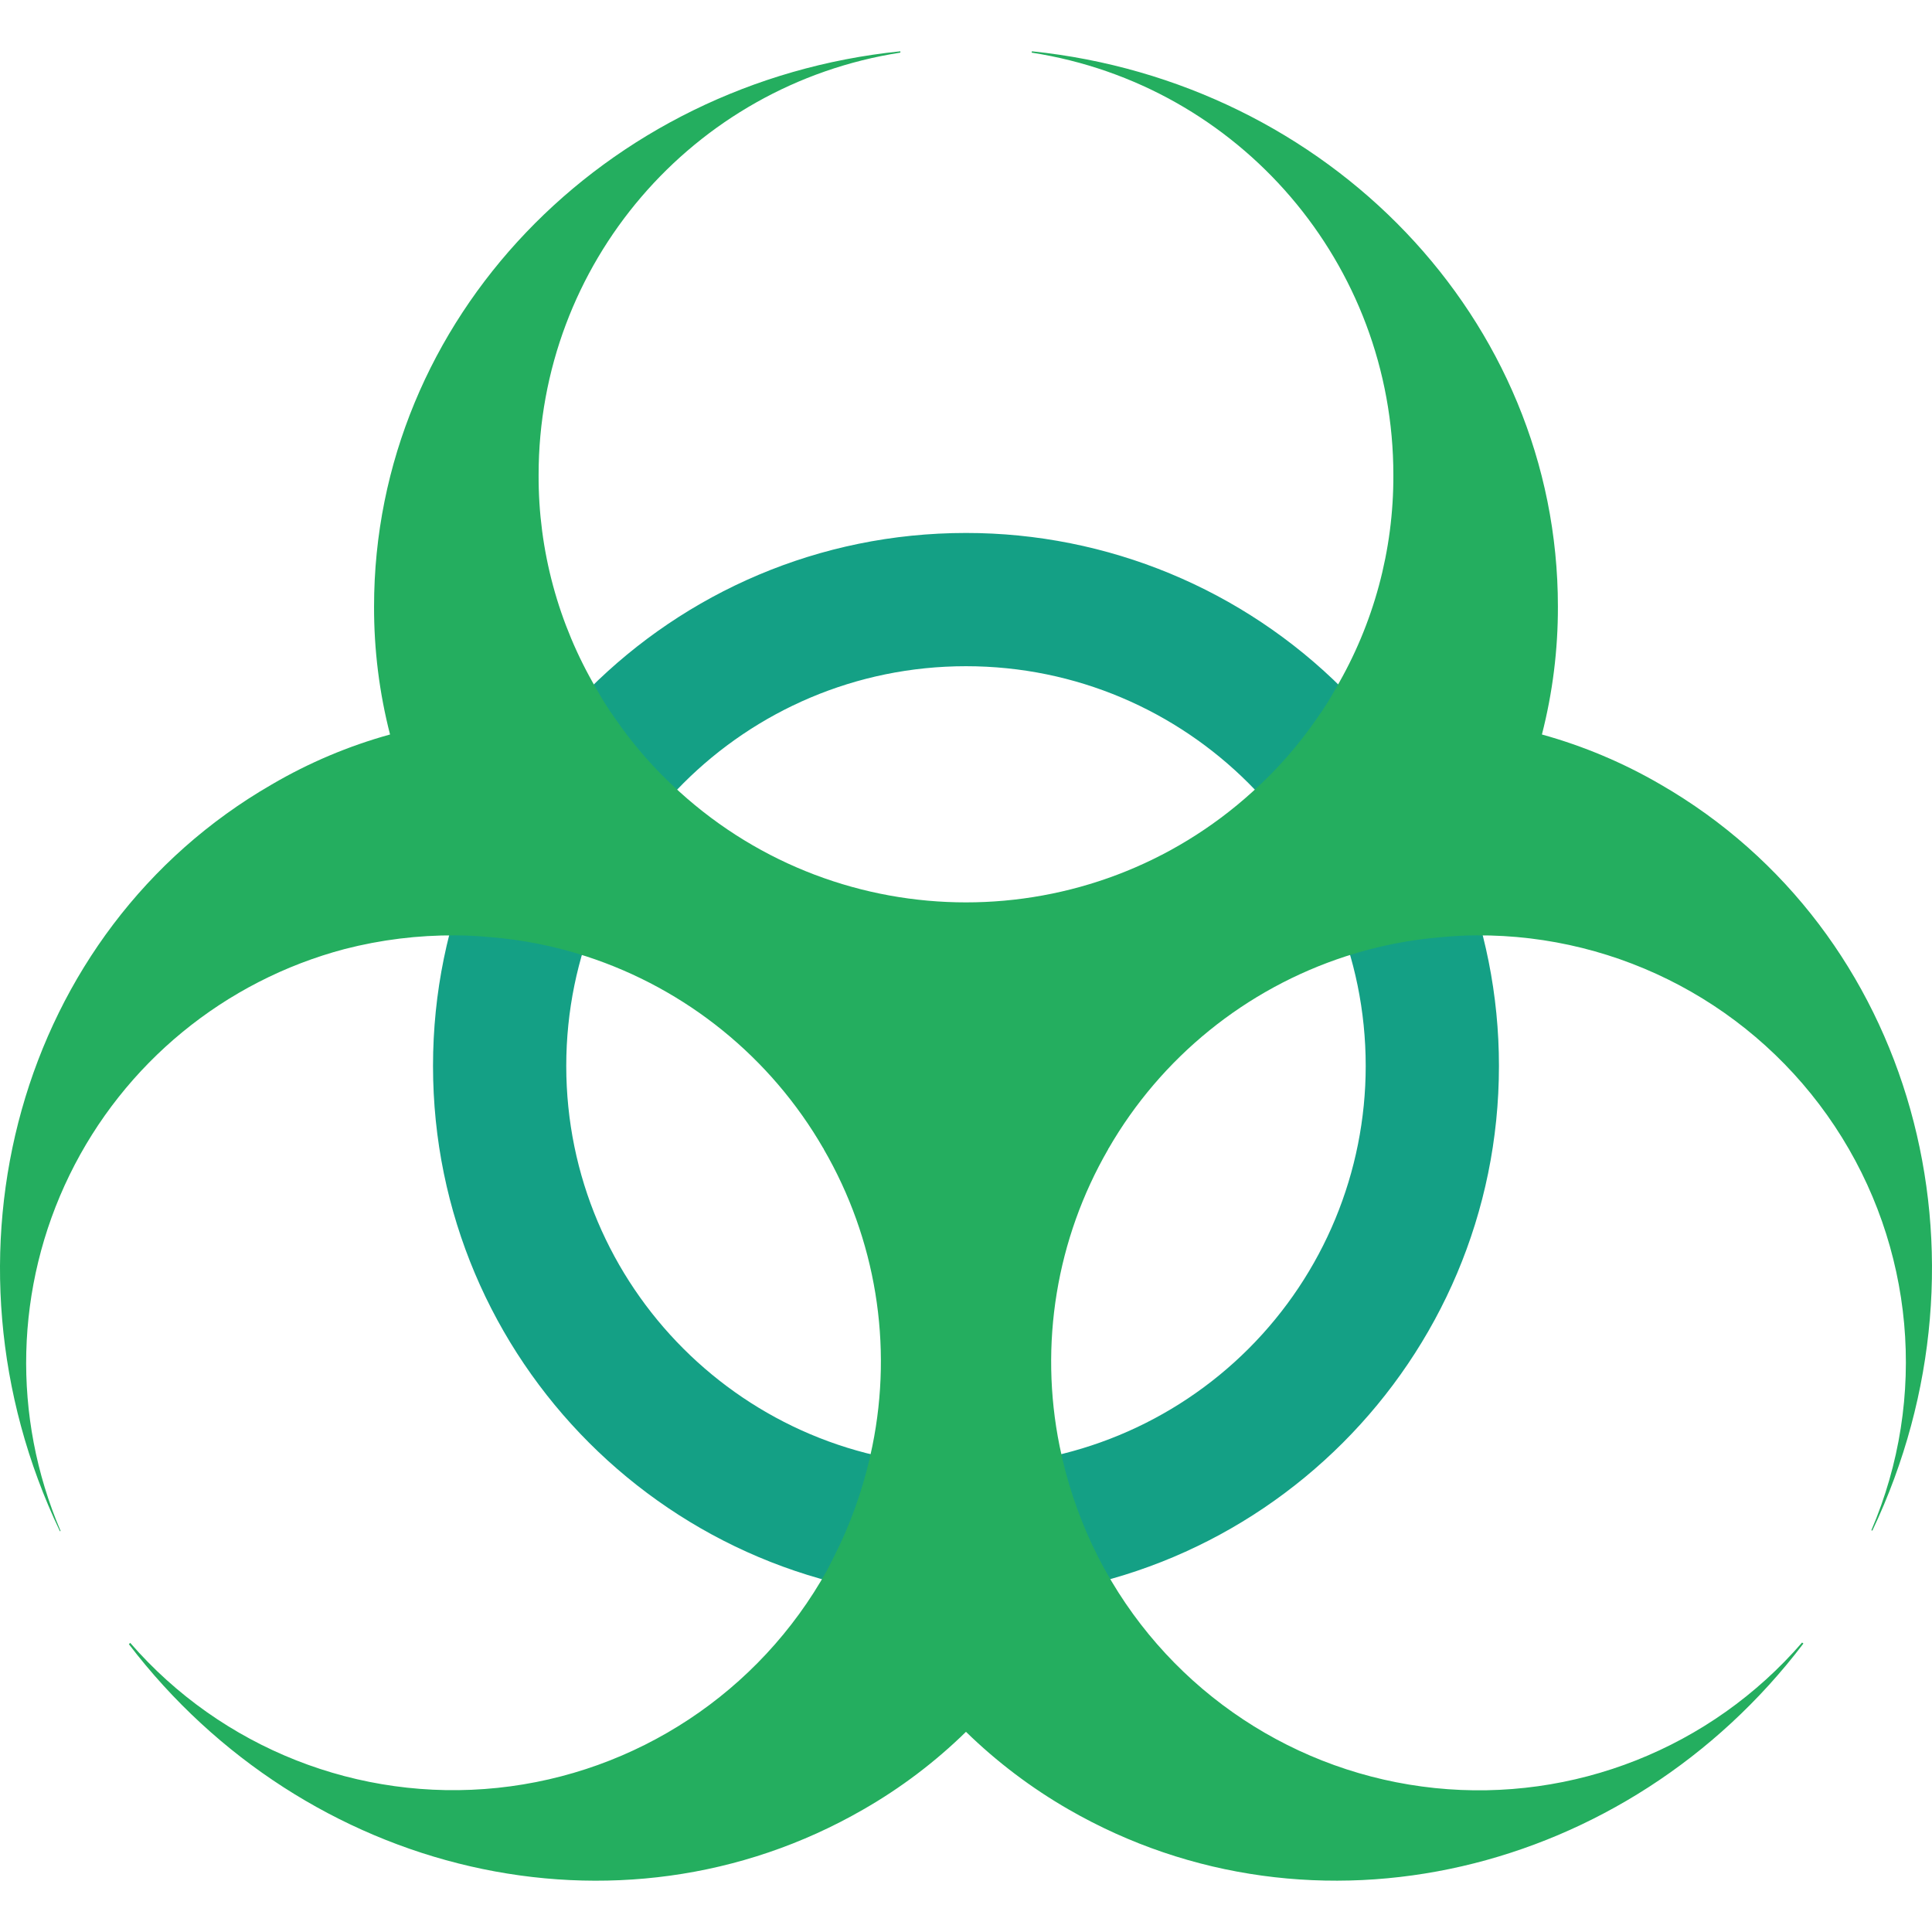 <?xml version="1.0" encoding="iso-8859-1"?>
<svg version="1.1" id="Capa_1" xmlns="http://www.w3.org/2000/svg" xmlns:xlink="http://www.w3.org/1999/xlink" x="0px" y="0px"
	 viewBox="0 0 511.998 511.998" style="enable-background:new 0 0 511.998 511.998;" xml:space="preserve">
<g>
	<path style="fill:#14A085;" d="M255.994,141.24c-78.005,0-141.241,63.236-141.241,141.241s63.236,141.241,141.241,141.241
		s141.241-63.236,141.241-141.241c0.01-37.463-14.867-73.394-41.357-99.884S293.456,141.23,255.994,141.24z M255.994,388.413
		c-58.504,0-105.931-47.427-105.931-105.931s47.427-105.931,105.931-105.931s105.931,47.427,105.931,105.931
		c0.008,28.097-11.15,55.045-31.018,74.913C311.039,377.263,284.091,388.421,255.994,388.413z"/>
	<path style="fill:#24AE5F;" d="M496.192,405.627l-0.265-0.088c15.028-35.051,11.379-75.315-9.706-107.093
		c-21.085-31.778-56.765-50.79-94.901-50.567c-3.001,0-5.914,0.177-8.916,0.441c-8.764,0.682-17.417,2.4-25.777,5.12
		c-26.523,8.632-48.912,26.776-62.852,50.935c-0.024,0-0.046,0.009-0.063,0.025s-0.026,0.039-0.025,0.063v0.088
		c-13.747,23.768-18.331,51.741-12.888,78.654c1.826,9.053,4.731,17.856,8.651,26.218c1.059,2.207,2.207,4.502,3.443,6.709
		c17.938,32.351,50.549,53.901,87.343,57.717s73.133-10.581,97.33-38.561l0.353,0.265c-46.61,61.352-129.766,81.39-194.737,43.961
		c-9.886-5.695-19.02-12.605-27.189-20.568c-8.152,7.984-17.289,14.896-27.189,20.568c-64.883,37.429-147.95,17.39-194.648-43.785
		l0.353-0.353c24.24,27.917,60.571,42.258,97.343,38.426c36.773-3.832,69.366-25.356,87.33-57.67
		c1.148-2.207,2.295-4.502,3.354-6.709c3.921-8.362,6.825-17.164,8.651-26.218c5.486-26.911,0.9-54.901-12.888-78.654v-0.088
		c0-0.024-0.009-0.046-0.025-0.063c-0.017-0.017-0.039-0.026-0.063-0.025c-13.94-24.159-36.329-42.303-62.852-50.935
		c-8.36-2.72-17.012-4.438-25.777-5.12c-3.001-0.265-5.826-0.441-8.916-0.441c-9.884-0.059-19.735,1.157-29.308,3.619
		c-31.855,8.419-58.473,30.275-72.929,59.883s-15.321,64.039-2.37,94.335l-0.177,0.088
		c-34.692-72.739-11.034-159.161,56.143-197.915c9.826-5.758,20.361-10.209,31.338-13.241c-2.841-11.075-4.265-22.465-4.237-33.898
		c0-76.27,60.999-139.123,139.476-147.156v0.353c-55.191,8.557-95.896,56.083-95.868,111.934
		c-0.081,19.89,5.194,39.436,15.272,56.585c1.492,2.714,3.143,5.337,4.943,7.857c4.914,7.16,10.663,13.709,17.126,19.509
		c43.069,39.077,108.766,39.077,151.834,0c6.462-5.8,12.211-12.349,17.126-19.509c1.801-2.519,3.452-5.143,4.943-7.857
		c10.077-17.149,15.353-36.694,15.272-56.585c0.029-55.85-40.676-103.377-95.868-111.934l0.088-0.353
		C351.95,21.715,412.86,84.479,412.86,160.749c0.028,11.433-1.396,22.823-4.237,33.898c11,3.048,21.562,7.498,31.426,13.241
		C507.227,246.642,530.708,332.887,496.192,405.627z"/>
</g>
<g>
</g>
<g>
</g>
<g>
</g>
<g>
</g>
<g>
</g>
<g>
</g>
<g>
</g>
<g>
</g>
<g>
</g>
<g>
</g>
<g>
</g>
<g>
</g>
<g>
</g>
<g>
</g>
<g>
</g>
</svg>
